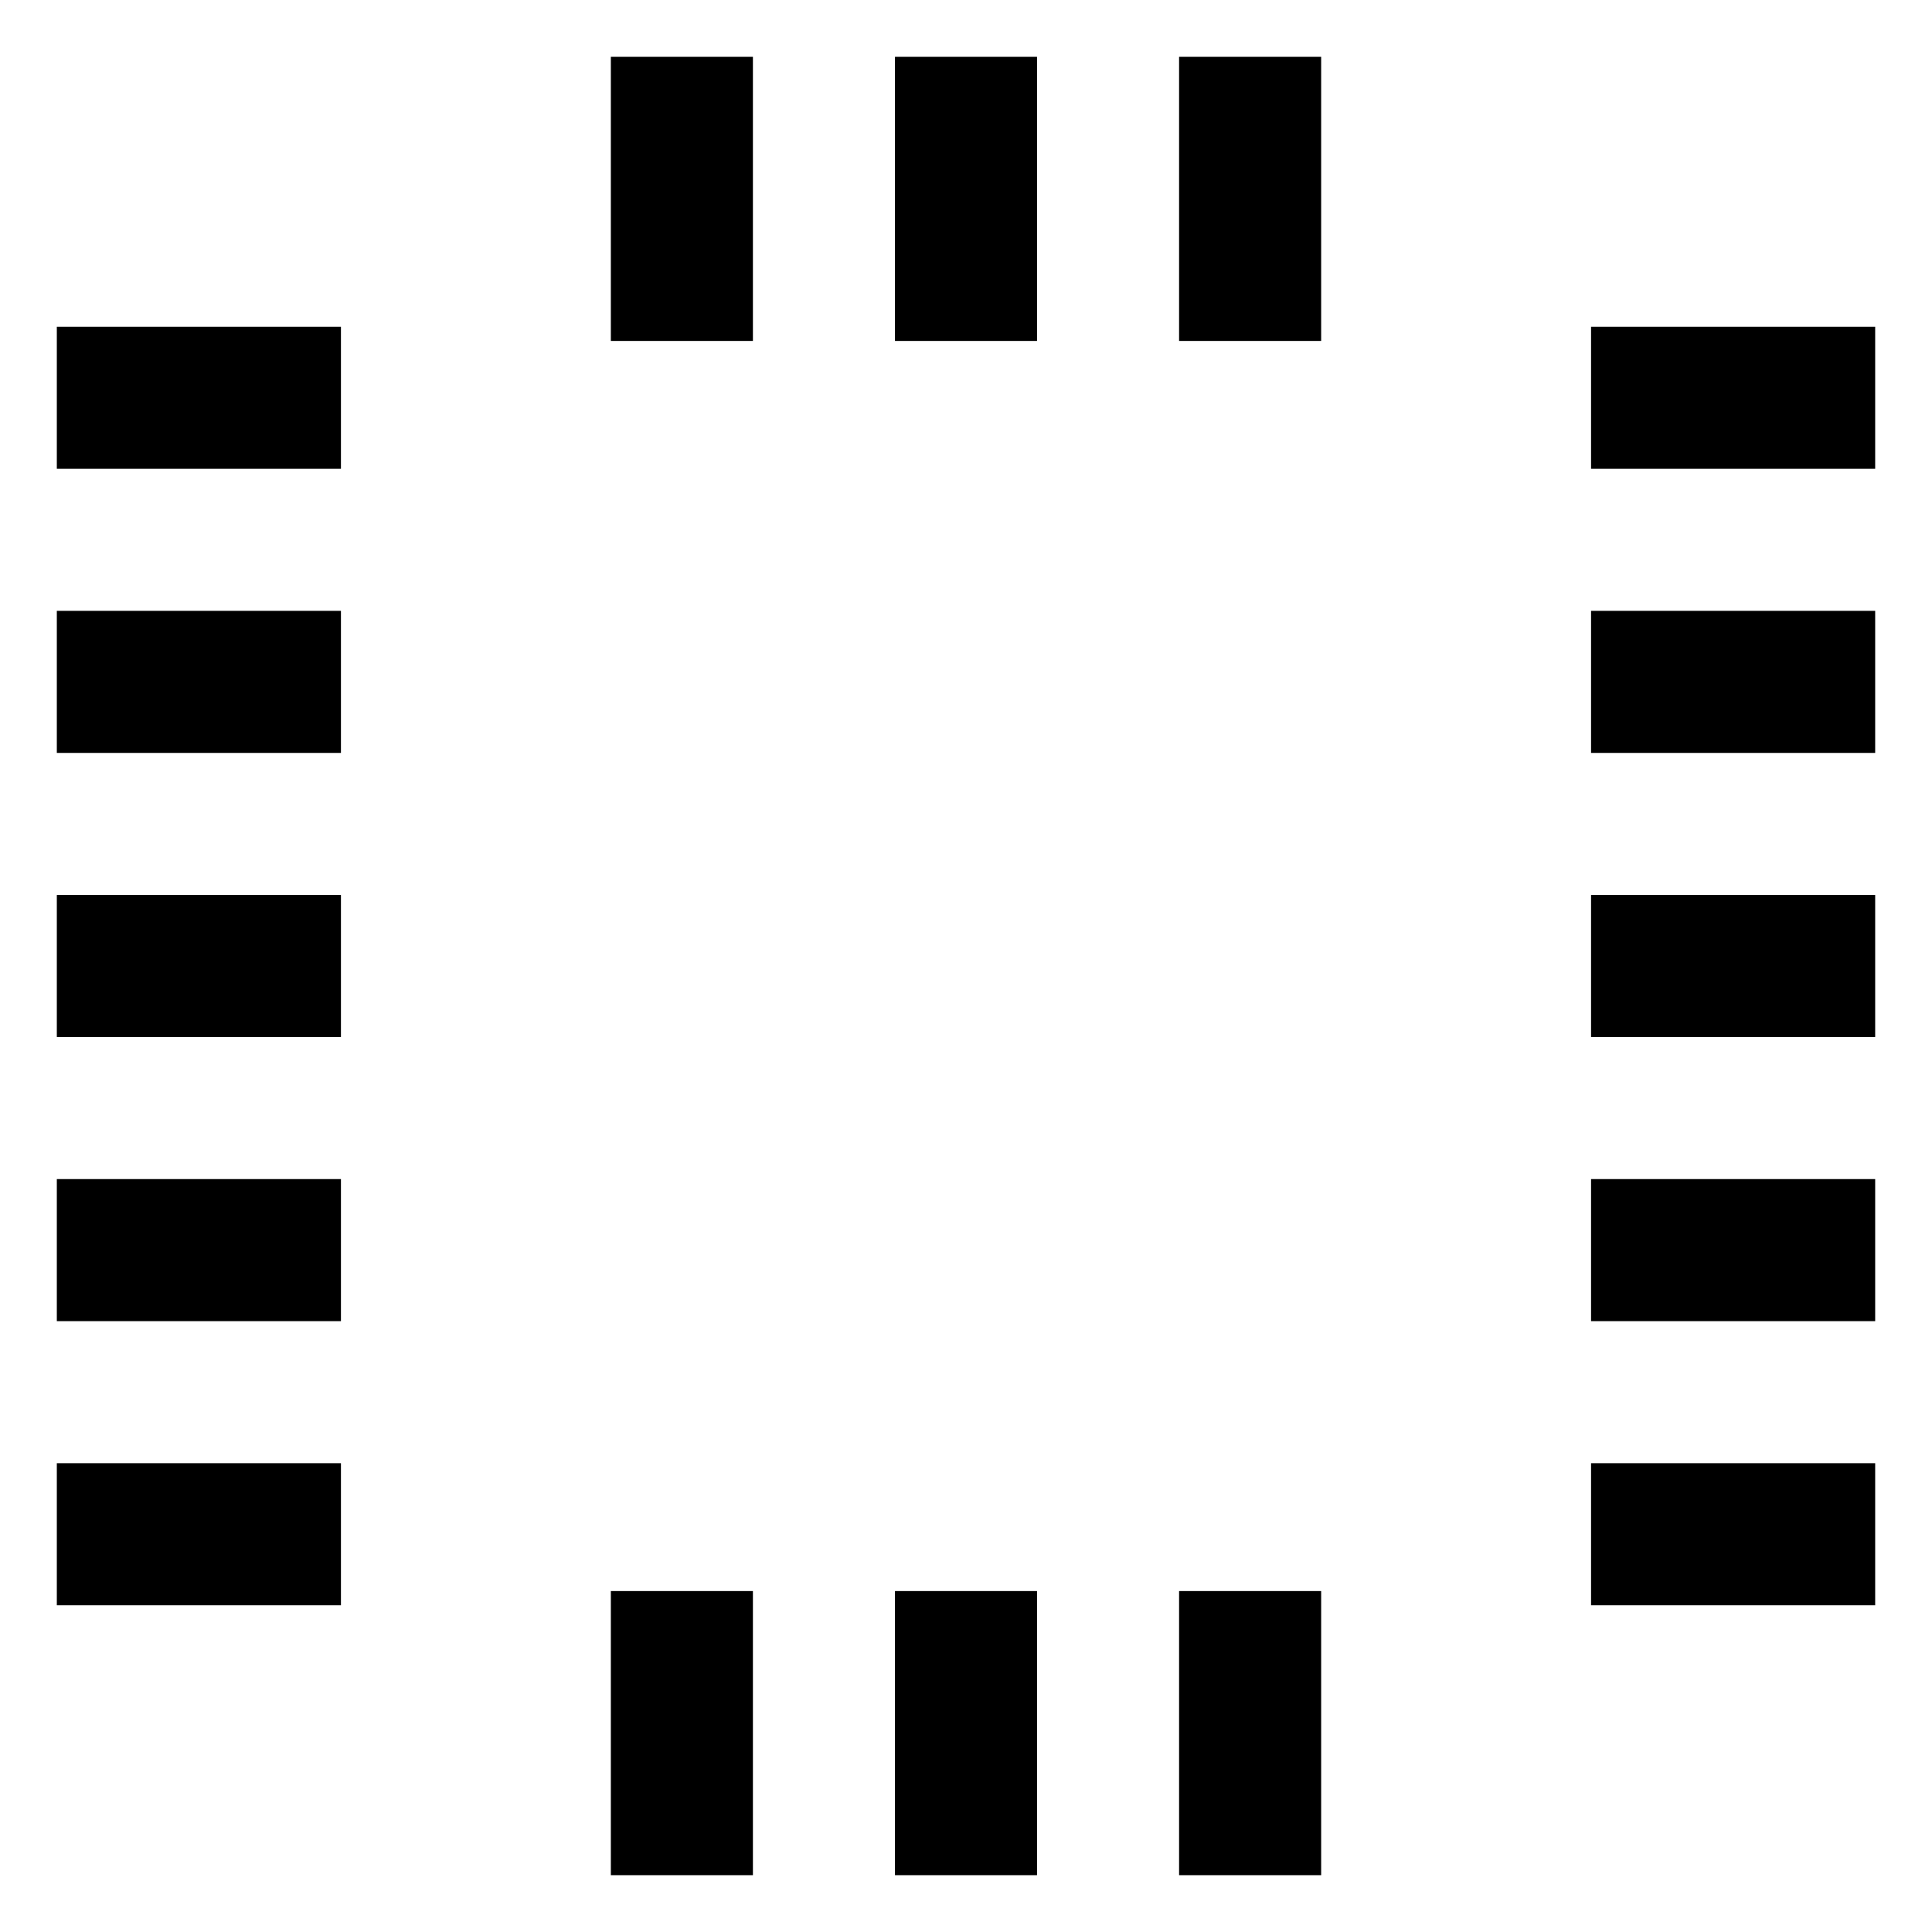<!DOCTYPE svg PUBLIC "-//W3C//DTD SVG 1.1//EN" "http://www.w3.org/Graphics/SVG/1.1/DTD/svg11.dtd">
<svg xmlns:svg="http://www.w3.org/2000/svg" xmlns="http://www.w3.org/2000/svg" xmlns:xlink="http://www.w3.org/1999/xlink" version="1.1" width="3.4mm" height="3.4mm" viewBox="0 0 3.4 3.4">
<title>SVG Image created as LGA16_3X3MM.svg date 2024/09/11 11:43:46 </title>
  <desc>Image generated by PCBNEW </desc>
<g style="fill:#000000; fill-opacity:1;stroke:#000000; stroke-opacity:1; stroke-linecap:round; stroke-linejoin:round;" transform="translate(0 0) scale(1 1)">
<path style="fill:#000000; fill-opacity:1; stroke:none;fill-rule:evenodd;" d="M 0.1,0.825 0.1,0.575 0.6,0.575 0.6,0.825 Z"/> 
<path style="fill:#000000; fill-opacity:1; stroke:none;fill-rule:evenodd;" d="M 0.1,1.325 0.1,1.075 0.6,1.075 0.6,1.325 Z"/> 
<path style="fill:#000000; fill-opacity:1; stroke:none;fill-rule:evenodd;" d="M 0.1,1.825 0.1,1.575 0.6,1.575 0.6,1.825 Z"/> 
<path style="fill:#000000; fill-opacity:1; stroke:none;fill-rule:evenodd;" d="M 0.1,2.325 0.1,2.075 0.6,2.075 0.6,2.325 Z"/> 
<path style="fill:#000000; fill-opacity:1; stroke:none;fill-rule:evenodd;" d="M 0.1,2.825 0.1,2.575 0.6,2.575 0.6,2.825 Z"/> 
<path style="fill:#000000; fill-opacity:1; stroke:none;fill-rule:evenodd;" d="M 1.325,3.3 1.075,3.3 1.075,2.8 1.325,2.8 Z"/> 
<path style="fill:#000000; fill-opacity:1; stroke:none;fill-rule:evenodd;" d="M 1.825,3.3 1.575,3.3 1.575,2.8 1.825,2.8 Z"/> 
<path style="fill:#000000; fill-opacity:1; stroke:none;fill-rule:evenodd;" d="M 2.325,3.3 2.075,3.3 2.075,2.8 2.325,2.8 Z"/> 
<path style="fill:#000000; fill-opacity:1; stroke:none;fill-rule:evenodd;" d="M 3.3,2.575 3.3,2.825 2.8,2.825 2.8,2.575 Z"/> 
<path style="fill:#000000; fill-opacity:1; stroke:none;fill-rule:evenodd;" d="M 3.3,2.075 3.3,2.325 2.8,2.325 2.8,2.075 Z"/> 
<path style="fill:#000000; fill-opacity:1; stroke:none;fill-rule:evenodd;" d="M 3.3,1.575 3.3,1.825 2.8,1.825 2.8,1.575 Z"/> 
<path style="fill:#000000; fill-opacity:1; stroke:none;fill-rule:evenodd;" d="M 3.3,1.075 3.3,1.325 2.8,1.325 2.8,1.075 Z"/> 
<path style="fill:#000000; fill-opacity:1; stroke:none;fill-rule:evenodd;" d="M 3.3,0.575 3.3,0.825 2.8,0.825 2.8,0.575 Z"/> 
<path style="fill:#000000; fill-opacity:1; stroke:none;fill-rule:evenodd;" d="M 2.075,0.1 2.325,0.1 2.325,0.6 2.075,0.6 Z"/> 
<path style="fill:#000000; fill-opacity:1; stroke:none;fill-rule:evenodd;" d="M 1.575,0.1 1.825,0.1 1.825,0.6 1.575,0.6 Z"/> 
<path style="fill:#000000; fill-opacity:1; stroke:none;fill-rule:evenodd;" d="M 1.075,0.1 1.325,0.1 1.325,0.6 1.075,0.6 Z"/> 
</g> 
</svg>